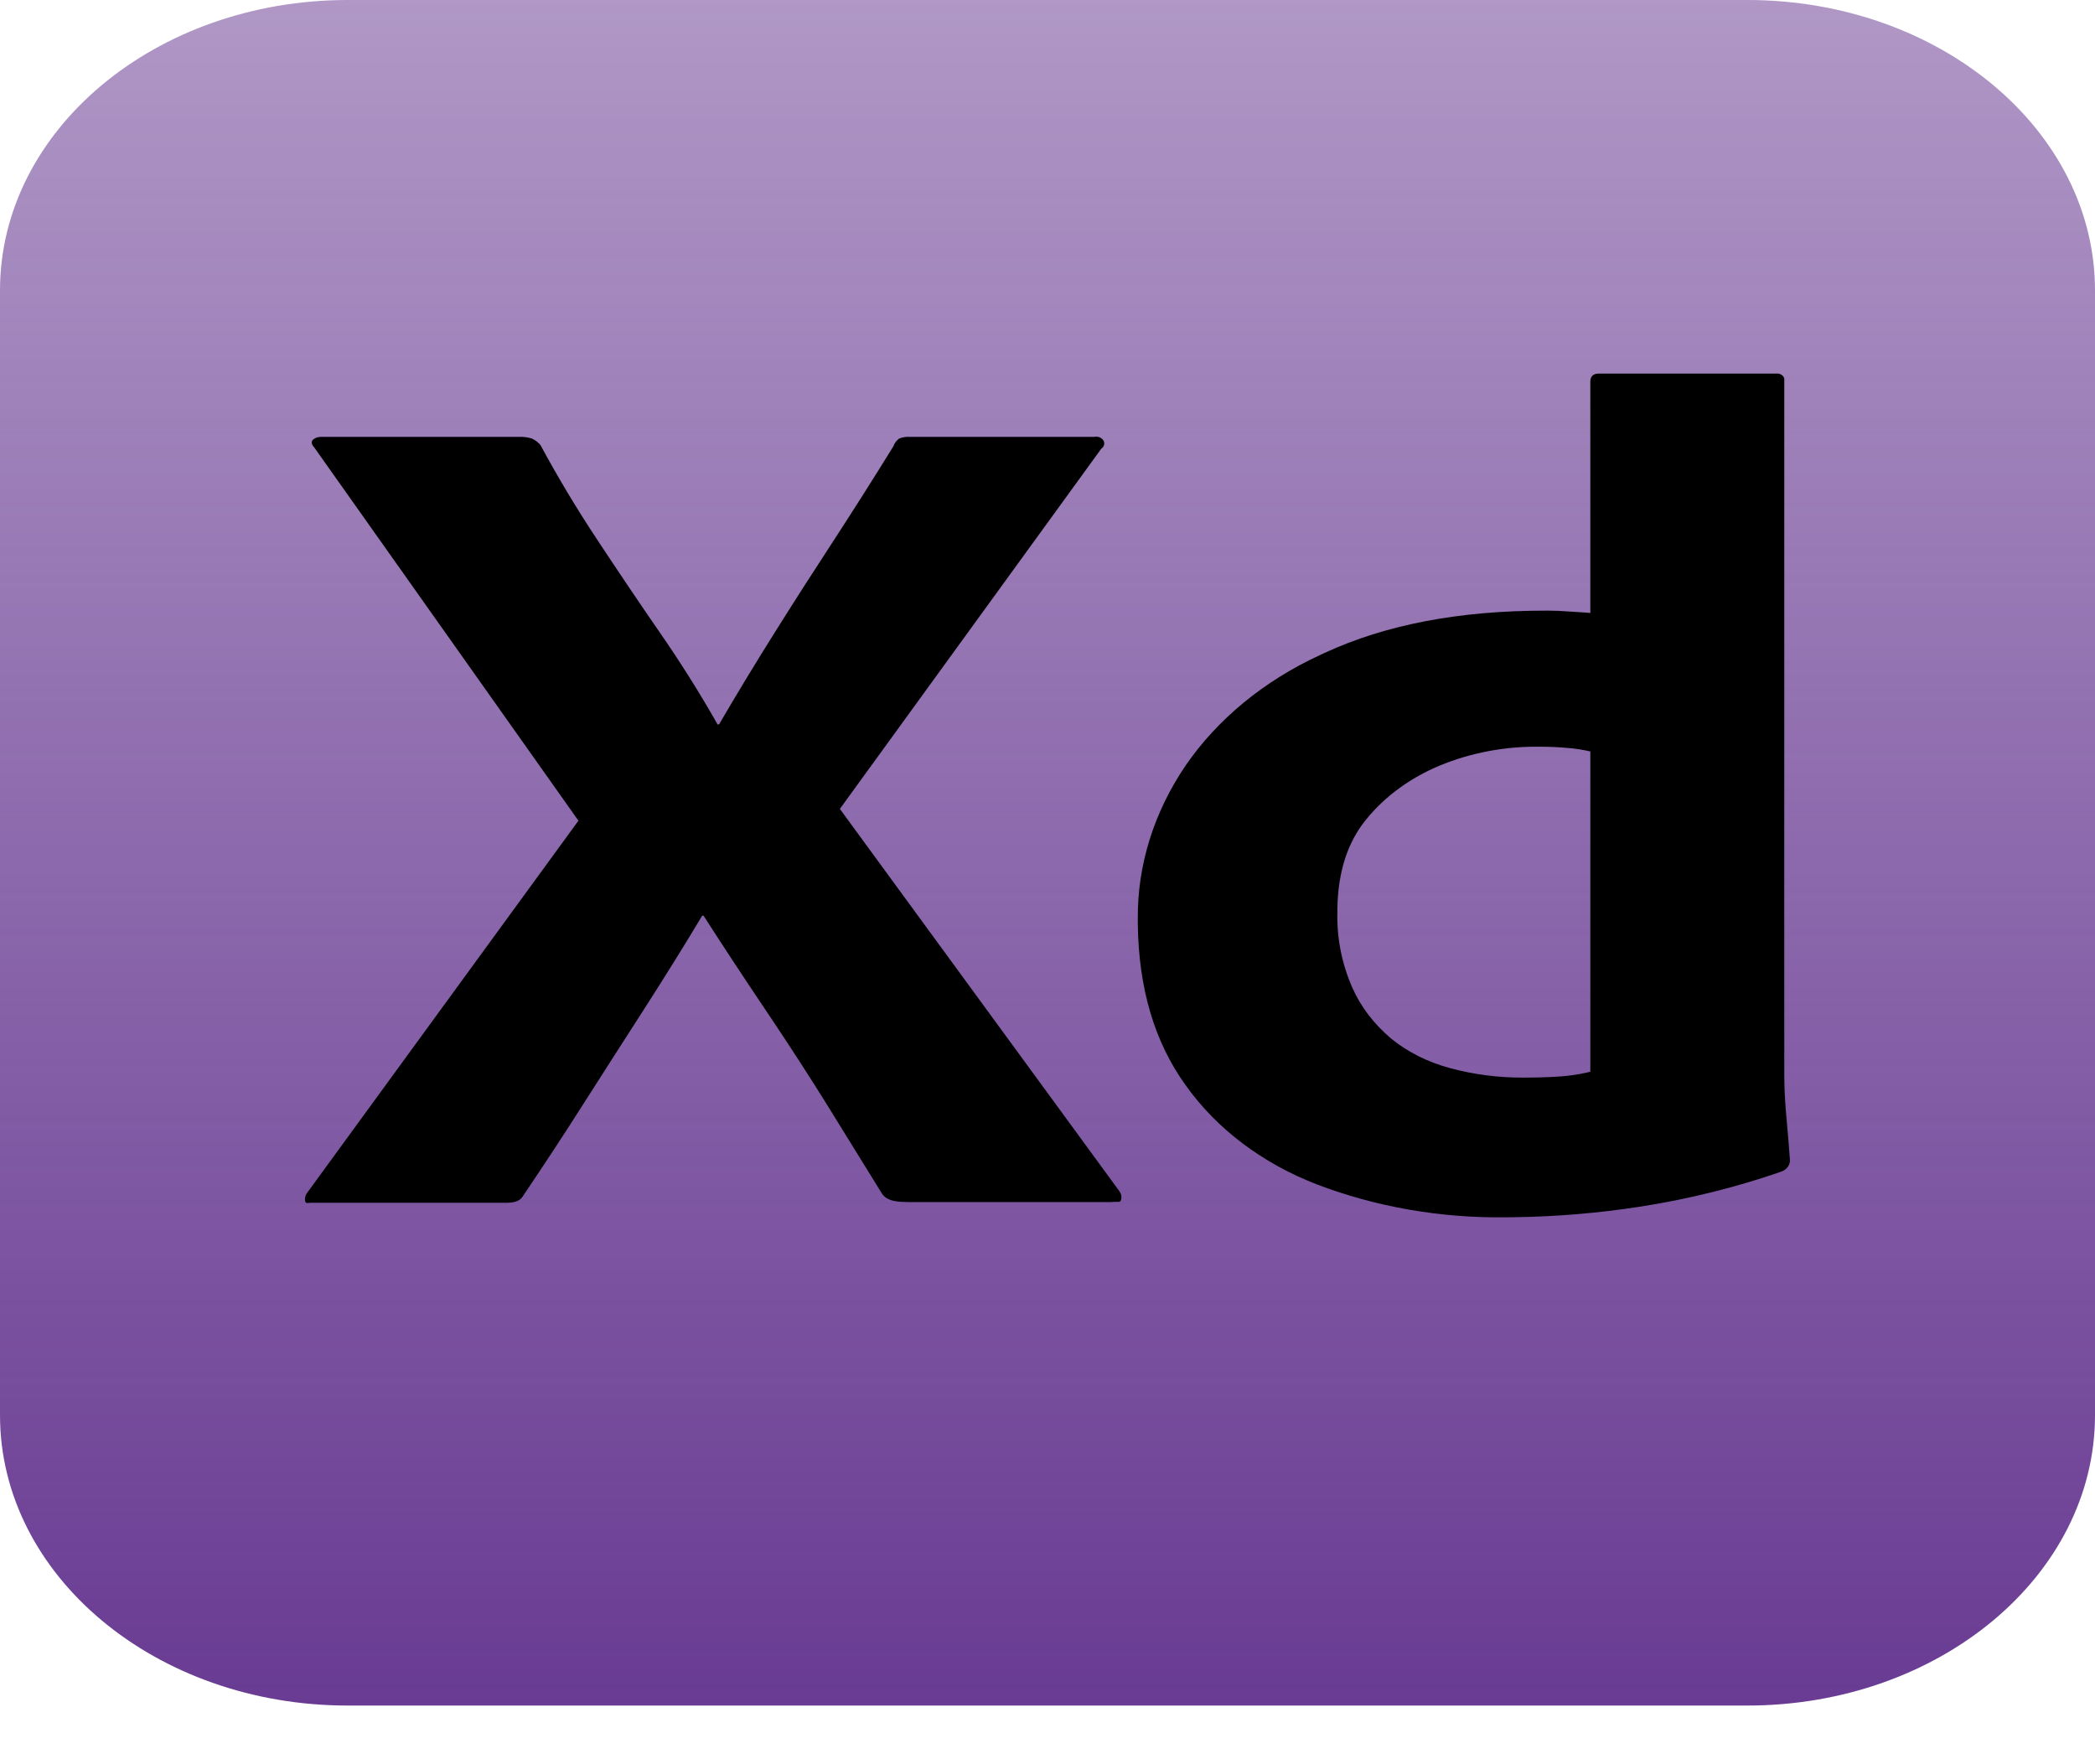 <svg width="19" height="16" viewBox="0 0 19 16" fill="none" xmlns="http://www.w3.org/2000/svg">
<g id="Group 1900">
<path id="Vector" d="M15.846 0H3.154C1.412 0 0 1.179 0 2.634V12.834C0 14.289 1.412 15.468 3.154 15.468H15.846C17.588 15.468 19 14.289 19 12.834V2.634C19 1.179 17.588 0 15.846 0Z" fill="url(#paint0_linear_1_291)"/>
<path id="Vector_2" d="M9.988 4.069L7.617 7.336L10.154 10.806C10.17 10.83 10.175 10.858 10.166 10.885C10.162 10.897 10.154 10.9 10.141 10.9L10.127 10.9L10.109 10.9C10.1 10.9 10.089 10.9 10.077 10.902H8.248L8.212 10.901C8.114 10.899 8.043 10.887 8 10.827C7.83 10.552 7.66 10.277 7.49 10.002C7.337 9.757 7.18 9.514 7.019 9.273L6.948 9.167C6.756 8.881 6.566 8.594 6.381 8.305H6.368C6.197 8.591 6.02 8.874 5.839 9.156C5.656 9.44 5.476 9.722 5.297 10.002C5.119 10.283 4.936 10.561 4.749 10.838C4.719 10.894 4.669 10.906 4.6 10.908L4.571 10.908H2.825L2.817 10.908L2.792 10.91C2.778 10.911 2.77 10.908 2.767 10.891C2.763 10.865 2.769 10.838 2.787 10.816L5.246 7.443L2.85 4.058C2.825 4.03 2.821 4.007 2.837 3.989C2.847 3.98 2.859 3.973 2.872 3.968C2.885 3.964 2.9 3.962 2.914 3.962H4.711C4.75 3.961 4.79 3.966 4.826 3.978C4.856 3.993 4.883 4.013 4.902 4.037C5.055 4.321 5.225 4.605 5.412 4.888C5.598 5.17 5.787 5.451 5.979 5.729C6.169 6.003 6.346 6.284 6.508 6.57H6.521C6.688 6.284 6.86 6 7.037 5.719C7.211 5.442 7.39 5.163 7.573 4.883C7.753 4.606 7.929 4.328 8.102 4.048C8.111 4.021 8.129 3.998 8.153 3.978C8.184 3.965 8.219 3.96 8.254 3.962H9.924C9.94 3.959 9.956 3.96 9.97 3.965C9.985 3.971 9.997 3.98 10.005 3.991C10.013 4.002 10.016 4.016 10.014 4.029C10.012 4.042 10.006 4.054 9.995 4.064L9.988 4.069L9.988 4.069ZM13.734 11.039L13.646 11.04C13.059 11.047 12.478 10.945 11.944 10.742C11.447 10.55 11.032 10.236 10.753 9.842C10.471 9.452 10.327 8.966 10.319 8.384L10.319 8.337C10.314 7.848 10.464 7.367 10.753 6.942C11.042 6.522 11.463 6.175 11.971 5.941L12.014 5.921C12.567 5.665 13.234 5.538 14.015 5.538L14.05 5.538L14.089 5.539L14.133 5.54L14.181 5.543L14.263 5.548L14.356 5.554L14.423 5.559V3.462C14.423 3.413 14.449 3.388 14.5 3.388H16.106C16.116 3.386 16.127 3.387 16.137 3.39C16.147 3.393 16.156 3.397 16.163 3.404C16.171 3.41 16.176 3.417 16.18 3.426C16.183 3.434 16.184 3.443 16.182 3.452V9.741C16.182 9.847 16.187 9.961 16.197 10.082L16.221 10.358L16.233 10.518C16.235 10.54 16.228 10.562 16.215 10.581C16.201 10.6 16.181 10.616 16.157 10.625C15.742 10.769 15.311 10.876 14.87 10.944C14.495 11.002 14.115 11.034 13.734 11.039ZM14.423 9.72V6.815C14.354 6.799 14.284 6.788 14.213 6.783C14.126 6.775 14.039 6.772 13.952 6.772C13.643 6.769 13.337 6.828 13.06 6.942C12.79 7.054 12.559 7.223 12.39 7.432C12.222 7.637 12.135 7.906 12.129 8.237L12.129 8.273C12.123 8.505 12.168 8.736 12.263 8.954C12.34 9.13 12.462 9.289 12.62 9.422C12.771 9.544 12.954 9.635 13.155 9.688C13.367 9.745 13.589 9.774 13.812 9.773C13.931 9.773 14.041 9.77 14.143 9.763C14.224 9.758 14.305 9.746 14.384 9.729L14.423 9.72Z" fill="black"/>
</g>
<defs>
<linearGradient id="paint0_linear_1_291" x1="9.5" y1="0" x2="9.5" y2="15.468" gradientUnits="userSpaceOnUse">
<stop stop-color="#693B93" stop-opacity="0.53"/>
<stop offset="1" stop-color="#693B93"/>
</linearGradient>
</defs>
</svg>
